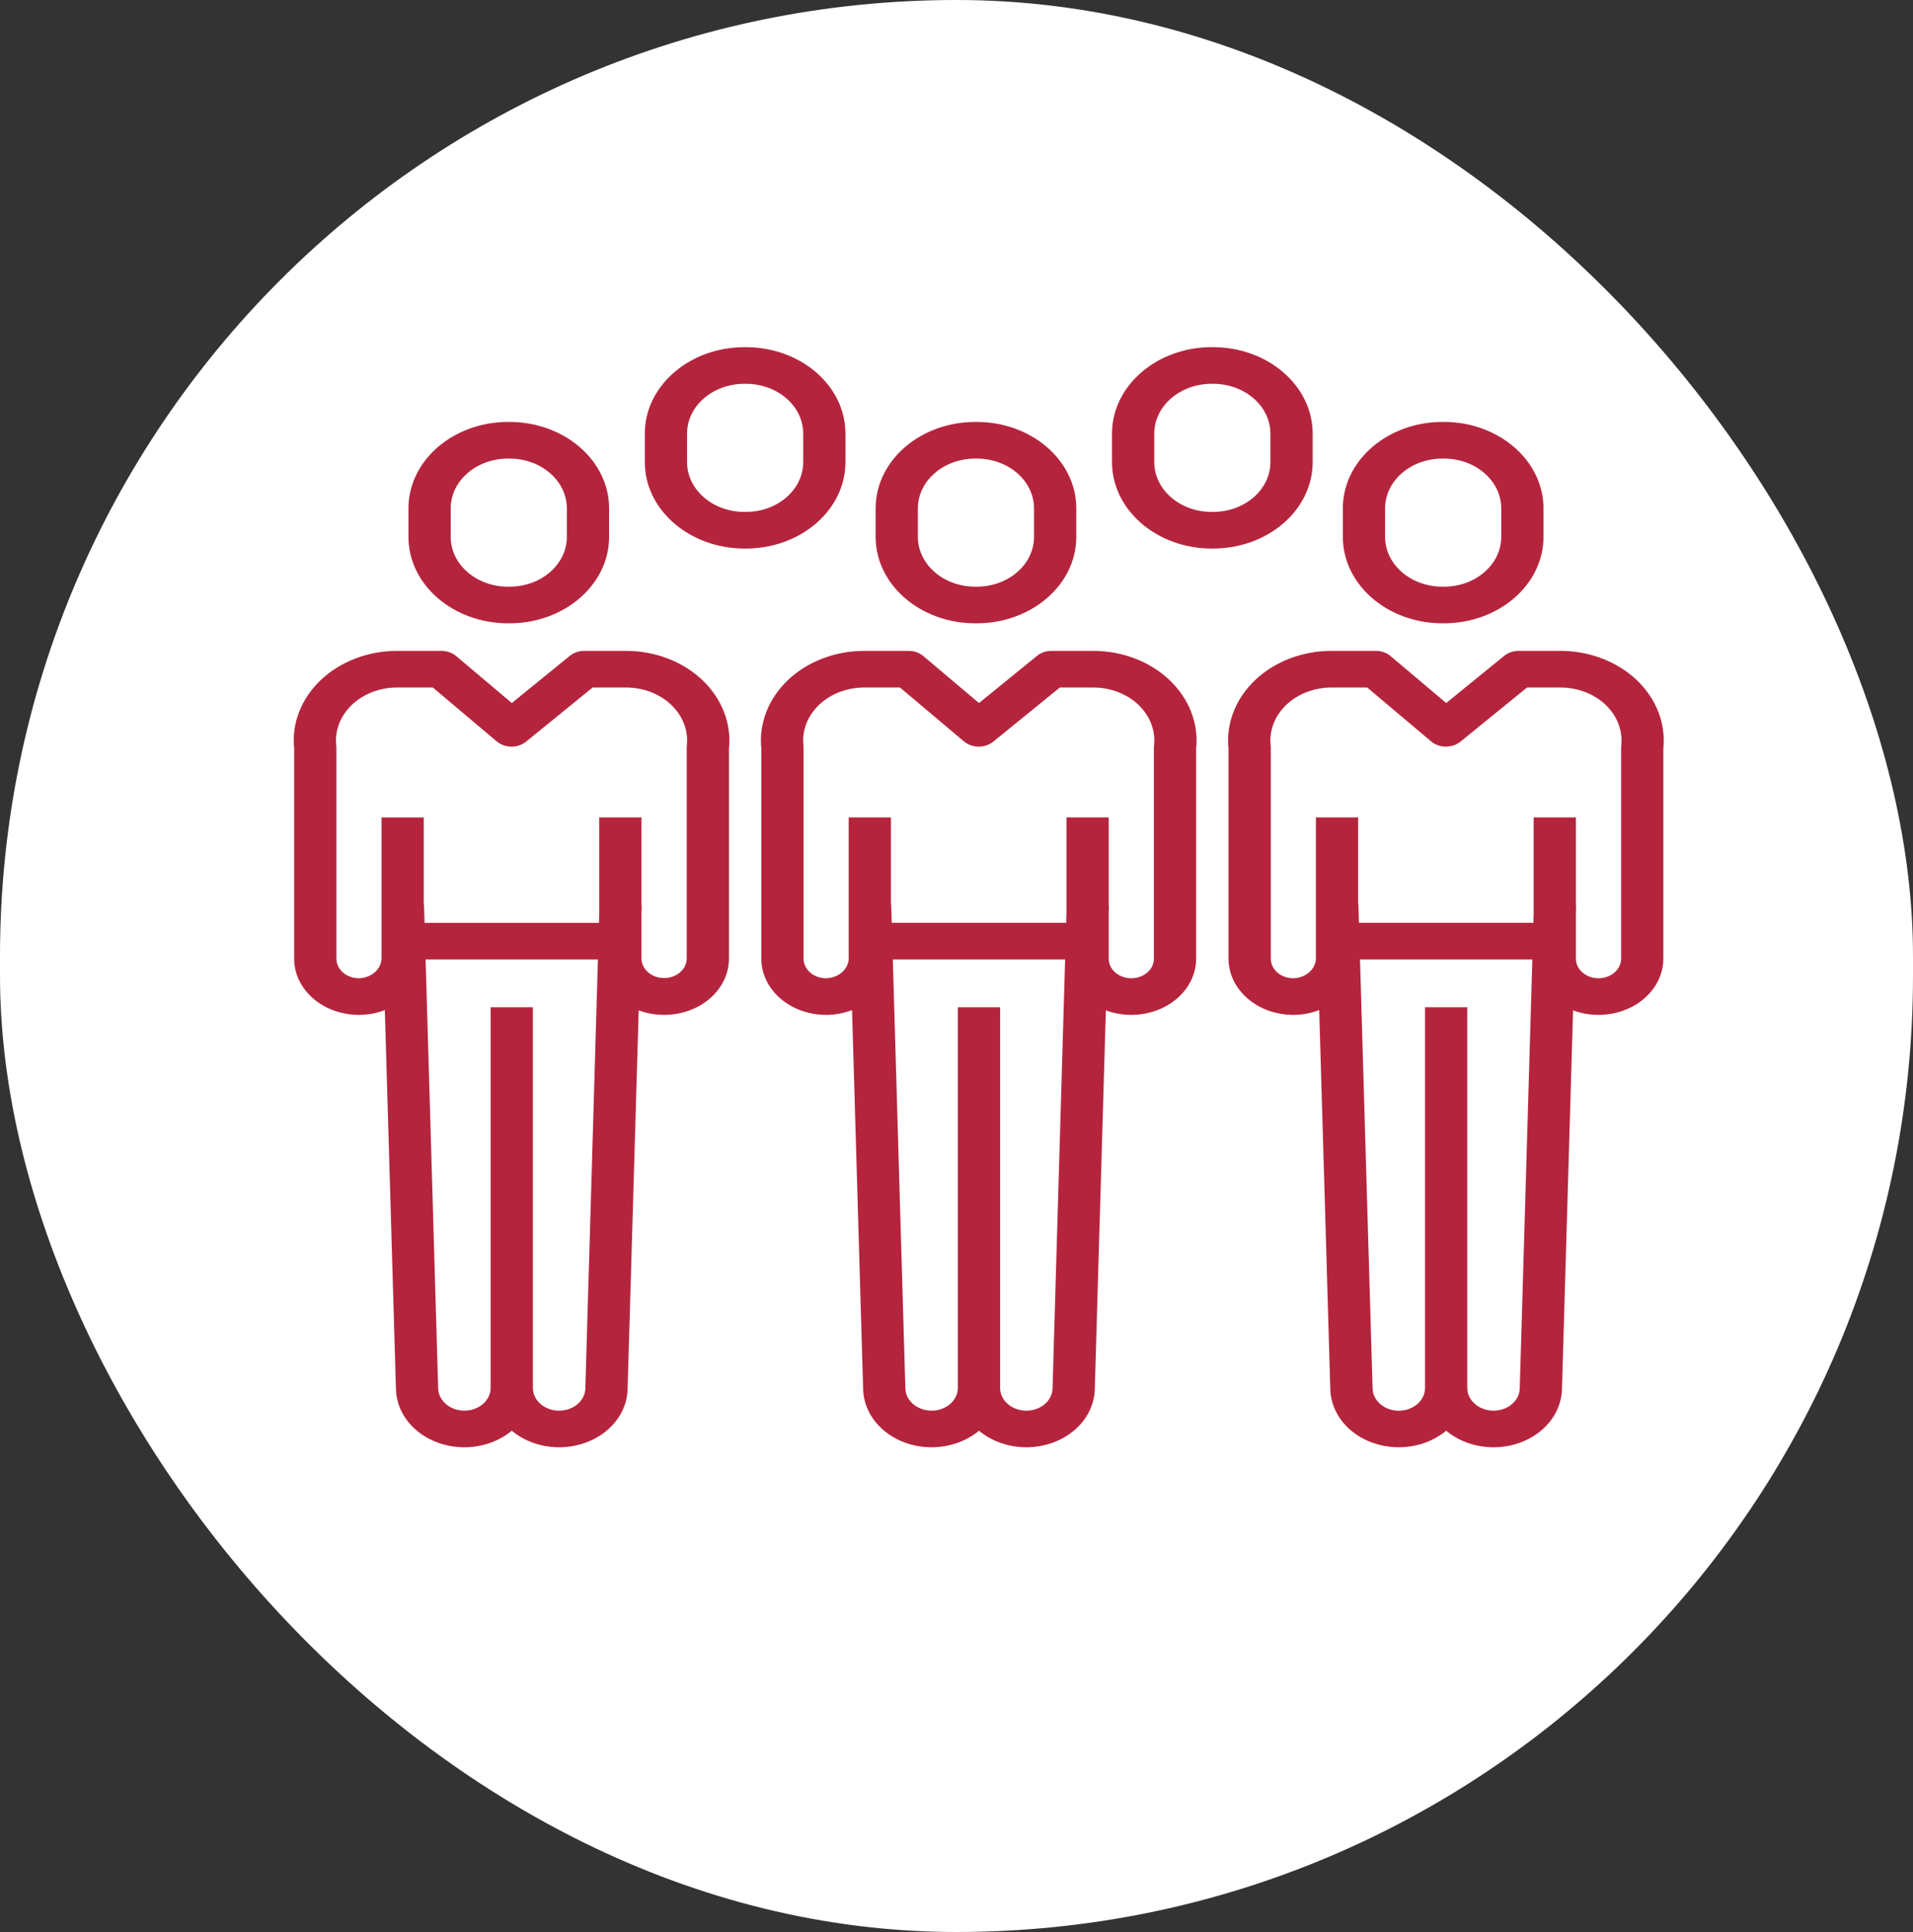 <svg width="100" height="101" viewBox="0 0 100 101" fill="none" xmlns="http://www.w3.org/2000/svg">
<rect x="0" y="0" width="100" height="101" fill="#333333" stroke="none"/>
<rect width="100" height="101" rx="50" fill="white"/>
<path d="M26.557 32.585H26.634C29.508 32.583 31.836 30.564 31.84 28.073V26.57C31.836 24.079 29.508 22.061 26.634 22.058H26.557C23.683 22.061 21.355 24.079 21.352 26.57V28.072C21.354 30.564 23.683 32.583 26.557 32.585ZM23.56 26.571C23.562 25.137 24.902 23.974 26.557 23.973H26.634C28.288 23.974 29.629 25.137 29.631 26.571V28.073C29.629 29.507 28.288 30.67 26.634 30.671H26.557C24.902 30.67 23.562 29.507 23.56 28.073V26.571Z" fill="#B5243D"/>
<path d="M32.721 34.026H30.543C30.262 34.026 29.992 34.119 29.787 34.286L26.754 36.753L23.843 34.296C23.637 34.123 23.36 34.026 23.073 34.026H20.759C19.241 34.026 17.793 34.579 16.769 35.55C15.745 36.522 15.239 37.822 15.376 39.133V50.118C15.376 51.74 16.891 53.054 18.762 53.055H18.802C19.255 53.05 19.703 52.965 20.117 52.804L20.699 72.669C20.749 73.892 21.623 74.975 22.93 75.434C24.238 75.892 25.735 75.643 26.752 74.796C27.771 75.644 29.271 75.894 30.579 75.431C31.888 74.969 32.76 73.883 32.806 72.659L33.387 52.82C34.434 53.207 35.635 53.113 36.584 52.569C37.534 52.024 38.106 51.104 38.106 50.117V39.133C38.242 37.823 37.737 36.523 36.713 35.551C35.688 34.579 34.24 34.026 32.721 34.026ZM29.227 73.746C28.47 73.745 27.856 73.213 27.856 72.557V52.657H25.647V72.557C25.647 73.203 25.051 73.73 24.306 73.745C23.561 73.759 22.94 73.255 22.906 72.61L22.248 50.158H31.256L30.598 72.599C30.574 73.24 29.966 73.748 29.227 73.746ZM35.902 38.991C35.899 39.023 35.897 39.056 35.897 39.088V50.117C35.889 50.678 35.362 51.13 34.715 51.13C34.068 51.13 33.541 50.678 33.533 50.117V47.779L33.547 47.334H33.533V42.734H31.325V47.757L31.311 48.244H22.193L22.165 47.286H22.151V42.735H19.943V50.064C19.958 50.638 19.439 51.117 18.777 51.141C18.462 51.144 18.159 51.038 17.935 50.846C17.711 50.654 17.585 50.392 17.585 50.119V39.088C17.585 39.056 17.583 39.023 17.579 38.991C17.488 38.212 17.782 37.435 18.388 36.853C18.995 36.272 19.856 35.941 20.76 35.941H22.625L25.97 38.762C25.974 38.766 25.98 38.769 25.986 38.773C26.019 38.8 26.053 38.826 26.09 38.849C26.093 38.851 26.095 38.853 26.098 38.855C26.138 38.879 26.18 38.902 26.223 38.921C26.232 38.925 26.241 38.929 26.25 38.932C26.29 38.95 26.331 38.965 26.373 38.978C26.377 38.979 26.381 38.981 26.385 38.982C26.43 38.995 26.476 39.006 26.522 39.014C26.533 39.016 26.544 39.017 26.555 39.019C26.596 39.025 26.638 39.029 26.68 39.031C26.686 39.031 26.692 39.032 26.699 39.032C26.746 39.034 26.793 39.032 26.84 39.029C26.851 39.028 26.862 39.026 26.873 39.026C26.919 39.02 26.965 39.014 27.01 39.004L27.015 39.003C27.064 38.992 27.112 38.978 27.159 38.961C27.163 38.96 27.166 38.959 27.17 38.958C27.174 38.957 27.178 38.954 27.182 38.953C27.272 38.918 27.357 38.874 27.434 38.82C27.444 38.812 27.454 38.806 27.464 38.798C27.474 38.79 27.486 38.783 27.497 38.774L30.98 35.941H32.723C33.626 35.941 34.488 36.272 35.094 36.853C35.7 37.435 35.994 38.212 35.902 38.991Z" fill="#B5243D"/>
<path d="M75.401 32.585H75.478C78.352 32.583 80.681 30.564 80.684 28.073V26.57C80.681 24.079 78.352 22.061 75.478 22.058H75.401C72.528 22.061 70.199 24.079 70.196 26.57V28.072C70.199 30.564 72.528 32.583 75.401 32.585ZM72.404 26.571C72.406 25.137 73.747 23.974 75.401 23.973H75.478C77.133 23.974 78.474 25.137 78.476 26.571V28.073C78.474 29.507 77.133 30.67 75.478 30.671H75.401C73.747 30.67 72.406 29.507 72.404 28.073V26.571Z" fill="#B5243D"/>
<path d="M81.567 34.026H79.387C79.106 34.026 78.836 34.119 78.631 34.286L75.598 36.752L72.688 34.296C72.481 34.123 72.205 34.026 71.917 34.026H69.604C68.086 34.026 66.638 34.579 65.613 35.55C64.588 36.522 64.083 37.822 64.219 39.133V50.118C64.22 51.74 65.736 53.054 67.606 53.055H67.646C68.099 53.05 68.547 52.965 68.96 52.804L69.542 72.669C69.592 73.891 70.466 74.974 71.773 75.433C73.081 75.892 74.578 75.643 75.595 74.796C76.615 75.644 78.114 75.894 79.422 75.431C80.731 74.969 81.604 73.883 81.649 72.659L82.23 52.82C83.277 53.207 84.478 53.112 85.427 52.569C86.377 52.024 86.949 51.104 86.949 50.117V39.133C87.085 37.823 86.58 36.523 85.556 35.551C84.532 34.58 83.084 34.026 81.567 34.026ZM78.072 73.746C77.314 73.745 76.701 73.213 76.7 72.558V52.657H74.492V72.558C74.493 73.204 73.898 73.733 73.151 73.748C72.405 73.763 71.783 73.257 71.751 72.61L71.093 50.158H80.101L79.442 72.6C79.418 73.24 78.811 73.748 78.072 73.746ZM84.747 38.991C84.743 39.023 84.741 39.056 84.741 39.088V50.117C84.741 50.683 84.212 51.141 83.56 51.141C82.907 51.141 82.379 50.683 82.379 50.117V47.779L82.391 47.334H82.379V42.734H80.17V47.756L80.156 48.243H71.036L71.009 47.286H70.995V42.734H68.787V50.064C68.801 50.639 68.283 51.117 67.621 51.141C67.306 51.144 67.002 51.038 66.779 50.846C66.555 50.654 66.429 50.392 66.429 50.119V39.088C66.429 39.056 66.427 39.023 66.423 38.991C66.332 38.212 66.626 37.435 67.232 36.854C67.838 36.273 68.7 35.941 69.604 35.941H71.468L74.814 38.762C74.819 38.766 74.825 38.769 74.83 38.773C74.863 38.8 74.898 38.826 74.935 38.849C74.938 38.851 74.94 38.853 74.943 38.855C74.983 38.879 75.025 38.902 75.069 38.921C75.078 38.925 75.086 38.929 75.095 38.932C75.135 38.95 75.177 38.965 75.219 38.978L75.23 38.982C75.275 38.995 75.321 39.006 75.368 39.014C75.378 39.016 75.39 39.017 75.4 39.019C75.442 39.025 75.484 39.029 75.525 39.031C75.532 39.031 75.538 39.032 75.545 39.032C75.592 39.034 75.639 39.032 75.684 39.028C75.696 39.028 75.707 39.026 75.719 39.025C75.764 39.02 75.811 39.013 75.855 39.004C75.857 39.004 75.859 39.004 75.86 39.003C75.909 38.992 75.957 38.978 76.004 38.961C76.007 38.96 76.012 38.959 76.016 38.958C76.019 38.957 76.023 38.954 76.027 38.953C76.117 38.918 76.202 38.874 76.279 38.82C76.289 38.812 76.299 38.806 76.309 38.798C76.319 38.79 76.331 38.783 76.341 38.774L79.825 35.941H81.567C82.471 35.941 83.333 36.273 83.939 36.854C84.545 37.435 84.838 38.212 84.747 38.991H84.747Z" fill="#B5243D"/>
<path d="M50.979 32.585H51.056C53.929 32.583 56.259 30.564 56.262 28.073V26.57C56.259 24.079 53.929 22.061 51.056 22.058H50.979C48.106 22.061 45.777 24.079 45.773 26.57V28.072C45.776 30.564 48.105 32.583 50.979 32.585ZM47.982 26.571C47.984 25.137 49.325 23.974 50.979 23.973H51.056C52.711 23.974 54.051 25.137 54.053 26.571V28.073C54.051 29.507 52.711 30.67 51.056 30.671H50.979C49.325 30.67 47.984 29.507 47.982 28.073V26.57V26.571Z" fill="#B5243D"/>
<path d="M57.145 34.026H54.964C54.683 34.026 54.414 34.119 54.209 34.286L51.176 36.753L48.265 34.296C48.059 34.123 47.782 34.026 47.495 34.026H45.182C43.664 34.026 42.215 34.579 41.192 35.55C40.167 36.522 39.661 37.822 39.797 39.133V50.118C39.798 51.74 41.314 53.054 43.184 53.055H43.224C43.677 53.05 44.125 52.965 44.539 52.804L45.121 72.669C45.17 73.892 46.045 74.974 47.352 75.433C48.66 75.892 50.157 75.643 51.174 74.796C52.193 75.644 53.693 75.893 55.001 75.431C56.31 74.969 57.182 73.883 57.228 72.659L57.808 52.82C58.856 53.207 60.057 53.112 61.006 52.568C61.956 52.024 62.527 51.104 62.527 50.117V39.133C62.664 37.823 62.159 36.523 61.134 35.551C60.111 34.58 58.662 34.026 57.145 34.026ZM53.65 73.746C52.893 73.745 52.279 73.213 52.279 72.557V52.657H50.07V72.557C50.069 73.203 49.474 73.73 48.729 73.745C47.984 73.759 47.362 73.255 47.328 72.61L46.671 50.158H55.678L55.02 72.599C54.996 73.24 54.389 73.748 53.65 73.746ZM60.325 38.991C60.32 39.023 60.319 39.056 60.319 39.088V50.117C60.319 50.683 59.79 51.141 59.137 51.141C58.485 51.141 57.956 50.683 57.956 50.117V47.779L57.969 47.334H57.956V42.734H55.748V47.756L55.733 48.243H46.615L46.586 47.286H46.573V42.734H44.365V50.064C44.38 50.638 43.861 51.117 43.199 51.141C42.884 51.144 42.58 51.038 42.357 50.846C42.133 50.654 42.007 50.392 42.006 50.119V39.088C42.006 39.056 42.004 39.023 42.001 38.991C41.909 38.212 42.204 37.435 42.81 36.853C43.416 36.272 44.278 35.94 45.182 35.941H47.046L50.393 38.762C50.398 38.766 50.403 38.769 50.408 38.773C50.442 38.8 50.477 38.825 50.513 38.849C50.516 38.851 50.518 38.853 50.522 38.855C50.562 38.879 50.604 38.902 50.647 38.921C50.655 38.925 50.664 38.929 50.673 38.932C50.713 38.95 50.754 38.965 50.796 38.978C50.8 38.979 50.804 38.981 50.808 38.982C50.853 38.995 50.898 39.006 50.945 39.014C50.957 39.015 50.967 39.017 50.978 39.019C51.02 39.025 51.062 39.029 51.103 39.031C51.109 39.031 51.116 39.032 51.122 39.032C51.169 39.034 51.216 39.032 51.263 39.028C51.274 39.028 51.285 39.026 51.296 39.025C51.343 39.02 51.388 39.013 51.433 39.004L51.438 39.003C51.487 38.992 51.535 38.978 51.582 38.961C51.586 38.96 51.589 38.959 51.593 38.958C51.597 38.957 51.601 38.954 51.605 38.953C51.695 38.918 51.781 38.874 51.858 38.82C51.867 38.812 51.877 38.806 51.887 38.798C51.897 38.79 51.909 38.783 51.919 38.774L55.403 35.941H57.145C58.049 35.941 58.911 36.272 59.517 36.853C60.123 37.435 60.417 38.212 60.325 38.991Z" fill="#B5243D"/>
<path d="M44.195 24.164V22.662C44.192 20.171 41.864 18.152 38.99 18.149H38.913C36.039 18.152 33.71 20.171 33.707 22.662V24.164C33.71 26.655 36.039 28.673 38.913 28.677H38.99C41.864 28.674 44.192 26.655 44.195 24.164ZM41.987 24.164C41.985 25.598 40.645 26.761 38.99 26.762H38.913C37.258 26.761 35.917 25.598 35.916 24.164V22.662C35.917 21.228 37.258 20.065 38.913 20.064H38.99C40.645 20.065 41.985 21.228 41.987 22.662V24.164Z" fill="#B5243D"/>
<path d="M68.618 24.164V22.662C68.615 20.171 66.286 18.152 63.412 18.149H63.335C60.462 18.152 58.133 20.171 58.129 22.662V24.164C58.133 26.655 60.462 28.673 63.335 28.677H63.412C66.286 28.674 68.615 26.655 68.618 24.164ZM66.409 24.164C66.407 25.598 65.066 26.761 63.412 26.762H63.335C61.681 26.761 60.34 25.598 60.338 24.164V22.662C60.34 21.228 61.681 20.065 63.335 20.064H63.412C65.066 20.065 66.407 21.228 66.409 22.662V24.164Z" fill="#B5243D"/>
</svg>
